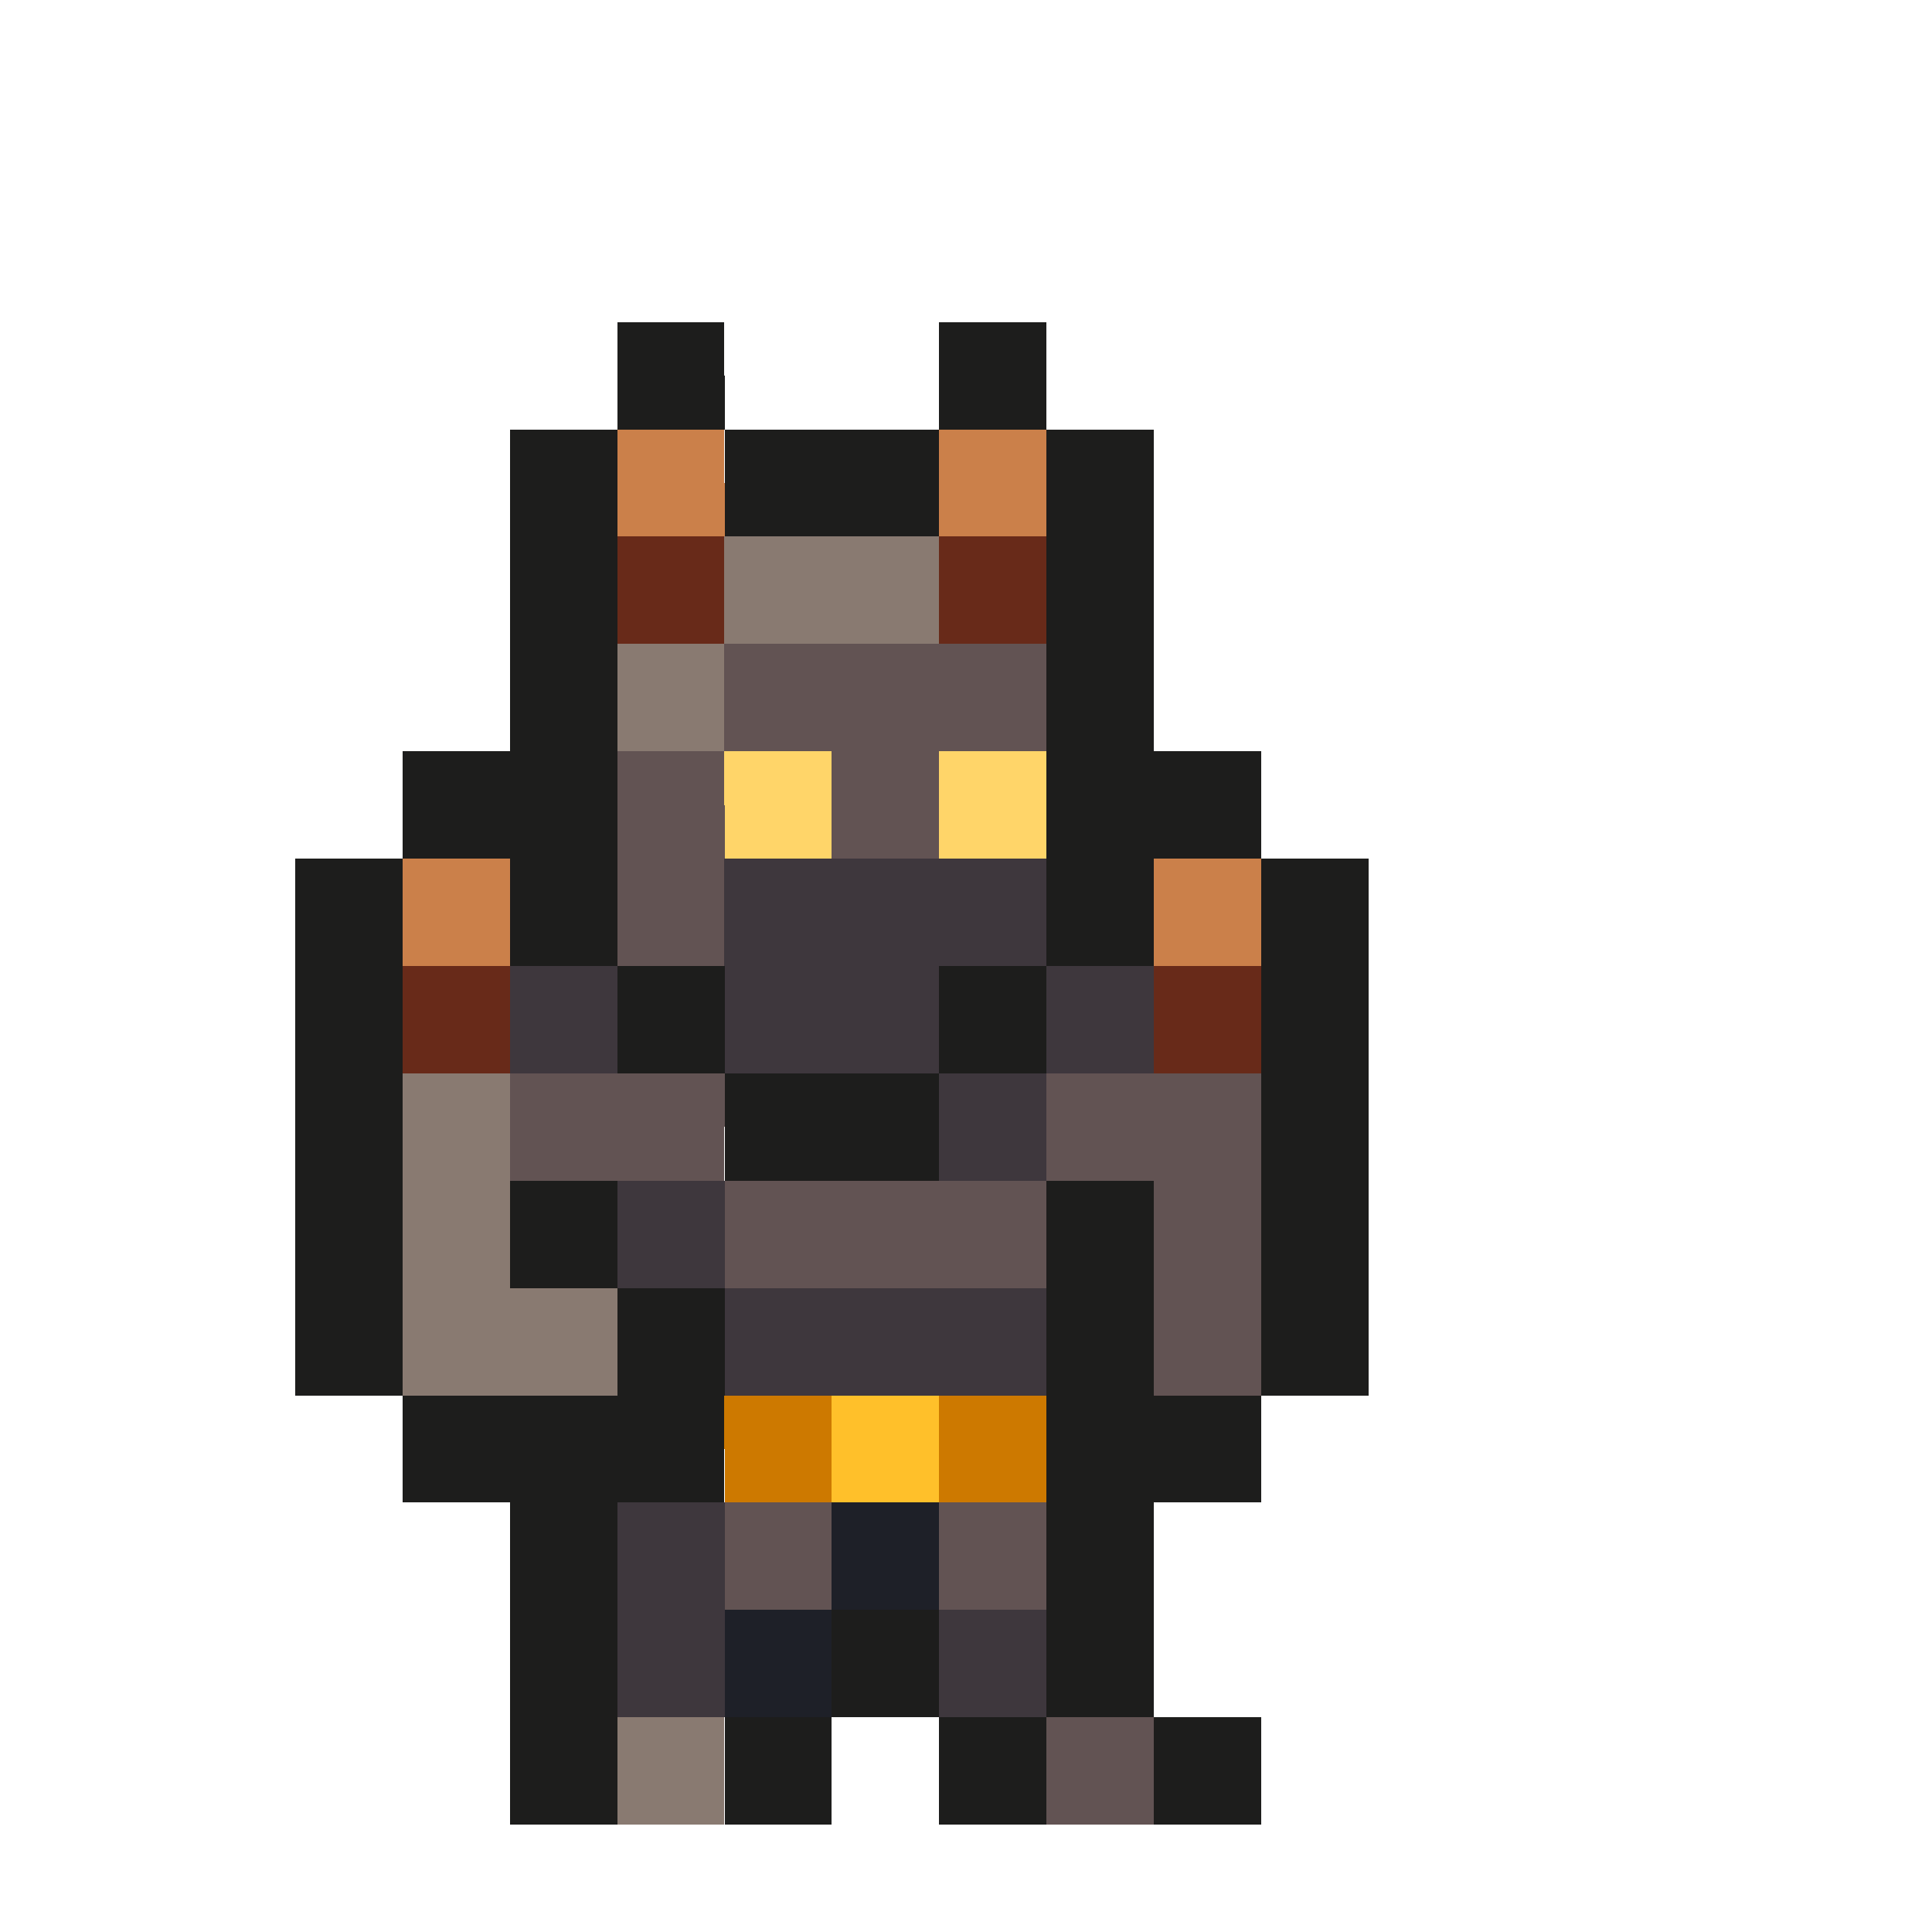 <svg xmlns="http://www.w3.org/2000/svg" width="32" height="32" shape-rendering="crispEdges" viewBox="0 -0.5 35 36"><path stroke="#1d1d1c" d="M11 6h2m4 0h2m-8 1h2m4 0h2M9 8h2m2 0h4m2 0h2M9 9h2m2 0h4m2 0h2M9 10h2m8 0h2M9 11h2m8 0h2M9 12h2m8 0h2M9 13h2m8 0h2M7 14h4m8 0h4M7 15h4m8 0h4M5 16h2m2 0h2m8 0h2m2 0h2M5 17h2m2 0h2m8 0h2m2 0h2M5 18h2m4 0h2m4 0h2m4 0h2M5 19h2m4 0h2m4 0h2m4 0h2M5 20h2m6 0h4m6 0h2M5 21h2m6 0h4m6 0h2M5 22h2m2 0h2m8 0h2m2 0h2M5 23h2m2 0h2m8 0h2m2 0h2M5 24h2m4 0h2m6 0h2m2 0h2M5 25h2m4 0h2m6 0h2m2 0h2M7 26h6m6 0h4M7 27h6m6 0h4M9 28h2m8 0h2M9 29h2m8 0h2M9 30h2m4 0h2m2 0h2M9 31h2m4 0h2m2 0h2M9 32h2m2 0h2m2 0h2m2 0h2M9 33h2m2 0h2m2 0h2m2 0h2"/><path stroke="#cb804a" d="M11 8h2m4 0h2m-8 1h2m4 0h2M7 16h2m12 0h2M7 17h2m12 0h2"/><path stroke="#682a19" d="M11 10h2m4 0h2m-8 1h2m4 0h2M7 18h2m12 0h2M7 19h2m12 0h2"/><path stroke="#897a71" d="M13 10h4m-4 1h4m-6 1h2m-2 1h2m-6 7h2m-2 1h2m-2 1h2m-2 1h2m-2 1h4m-4 1h4m0 7h2m-2 1h2"/><path stroke="#625353" d="M13 12h6m-6 1h6m-8 1h2m2 0h2m-6 1h2m2 0h2m-6 1h2m-2 1h2m-4 3h4m6 0h4M9 21h4m6 0h4m-10 1h6m2 0h2m-10 1h6m2 0h2m-2 1h2m-2 1h2m-10 3h2m2 0h2m-6 1h2m2 0h2m0 3h2m-2 1h2"/><path stroke="#ffd569" d="M13 14h2m2 0h2m-6 1h2m2 0h2"/><path stroke="#3e373d" d="M13 16h6m-6 1h6M9 18h2m2 0h4m2 0h2M9 19h2m2 0h4m2 0h2m-4 1h2m-2 1h2m-8 1h2m-2 1h2m0 1h6m-6 1h6m-8 3h2m-2 1h2m-2 1h2m4 0h2m-8 1h2m4 0h2"/><path stroke="#cd7900" d="M13 26h2m2 0h2m-6 1h2m2 0h2"/><path stroke="#ffc02a" d="M15 26h2m-2 1h2"/><path stroke="#1e2028" d="M15 28h2m-2 1h2m-4 1h2m-2 1h2"/></svg>